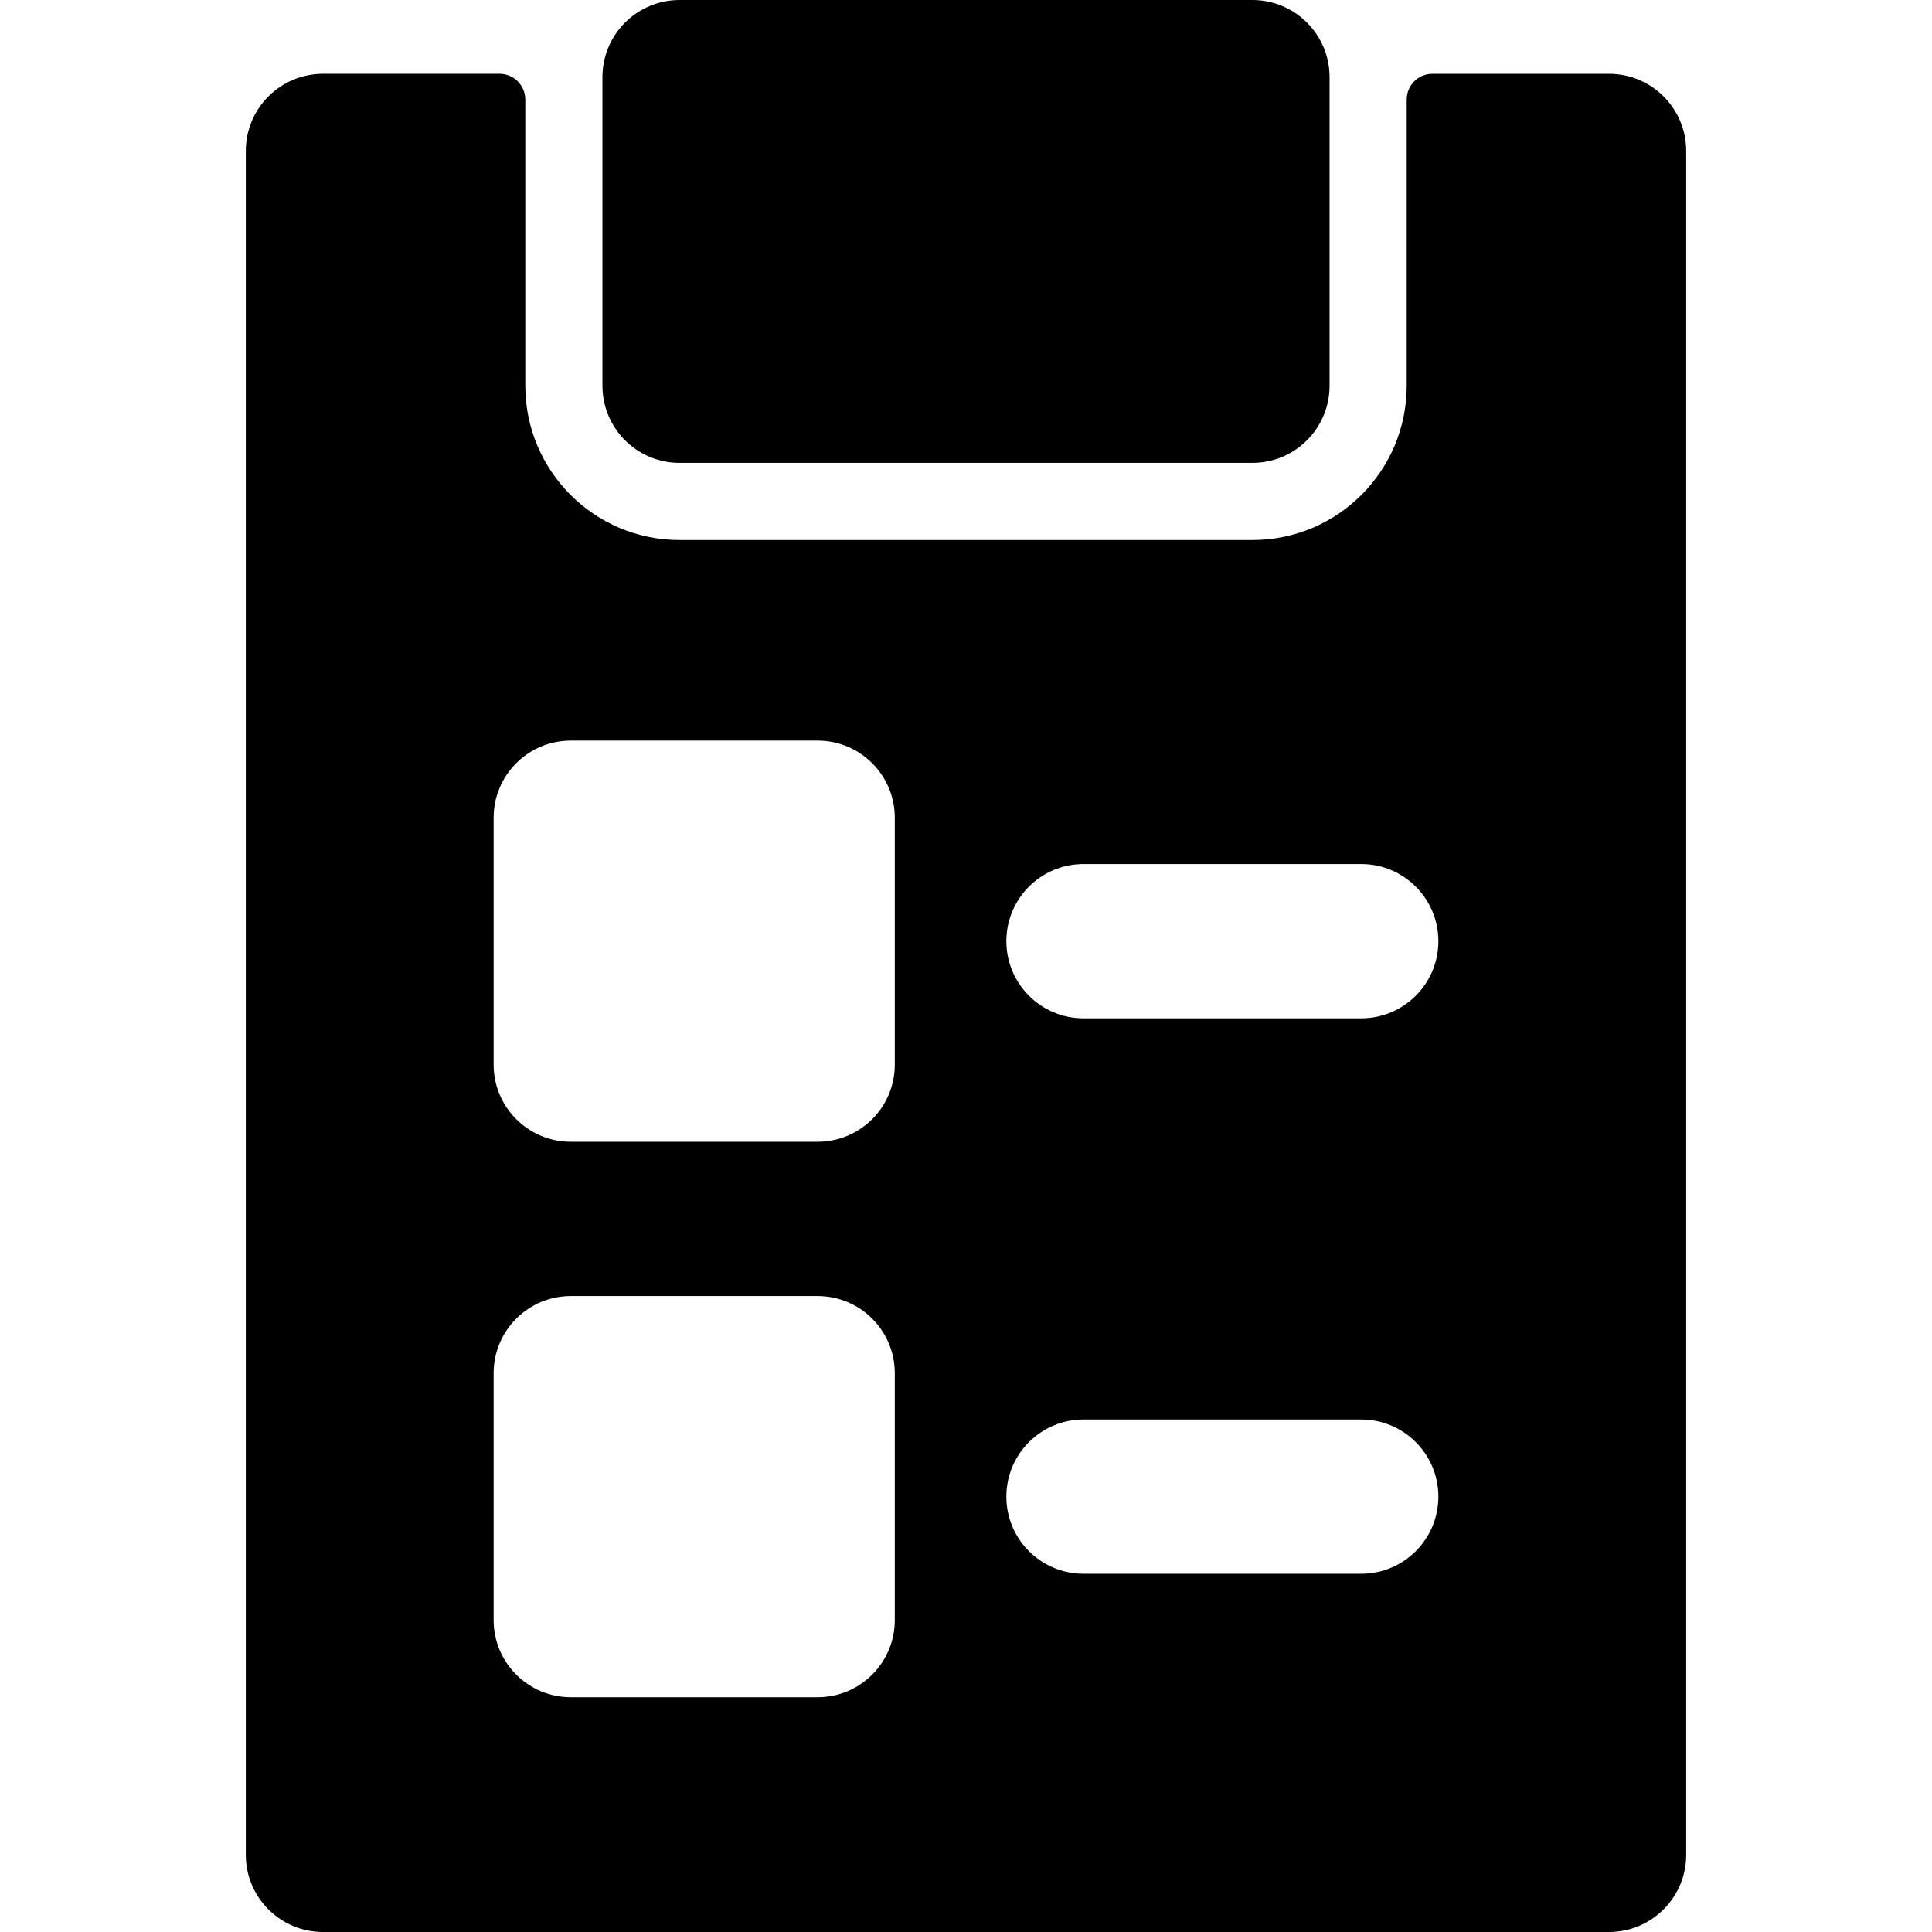 <svg width="800" height="800" viewBox="0 0 800 800" fill="none" xmlns="http://www.w3.org/2000/svg">
<g clip-path="url(#clip0_274_276)">
<path d="M666.27 30.561H593.14C587.257 30.561 582.49 35.327 582.492 41.209C582.493 54.563 582.49 85.811 582.49 159.716C582.49 195.002 553.887 223.611 518.601 223.611H281.401C246.115 223.611 217.511 194.999 217.511 159.716C217.511 85.806 217.507 54.558 217.51 41.208C217.511 35.325 212.744 30.559 206.861 30.559H133.73C116.088 30.559 101.785 44.863 101.785 62.505V768.056C101.785 785.698 116.088 800.002 133.73 800.002H666.269C683.911 800.002 698.214 785.698 698.214 768.056V62.505C698.214 44.863 683.911 30.561 666.27 30.561ZM370.513 670.839C370.513 688.481 356.21 702.784 338.568 702.784H236.344C218.702 702.784 204.399 688.481 204.399 670.839V568.615C204.399 550.973 218.702 536.67 236.344 536.67H338.568C356.21 536.67 370.513 550.973 370.513 568.615V670.839ZM370.513 440.837C370.513 458.479 356.21 472.782 338.568 472.782H236.344C218.702 472.782 204.399 458.479 204.399 440.837V338.613C204.399 320.971 218.702 306.668 236.344 306.668H338.568C356.21 306.668 370.513 320.971 370.513 338.613V440.837ZM563.654 651.672H448.654C431.012 651.672 416.709 637.368 416.709 619.726C416.709 602.084 431.012 587.781 448.654 587.781H563.654C581.296 587.781 595.6 602.084 595.6 619.726C595.6 637.368 581.296 651.672 563.654 651.672ZM563.654 421.67H448.654C431.012 421.67 416.709 407.366 416.709 389.724C416.709 372.082 431.012 357.779 448.654 357.779H563.654C581.296 357.779 595.6 372.082 595.6 389.724C595.6 407.368 581.296 421.67 563.654 421.67Z" fill="black"/>
<path d="M281.399 191.668H518.599C536.242 191.668 550.545 177.364 550.545 159.722V31.945C550.545 14.303 536.242 0 518.599 0H281.399C263.757 0 249.454 14.303 249.454 31.945V159.724C249.455 177.366 263.758 191.668 281.399 191.668Z" fill="black"/>
</g>
<defs>
<clipPath id="clip0_274_276">
<rect width="800" height="800" fill="white"/>
</clipPath>
</defs>
</svg>
